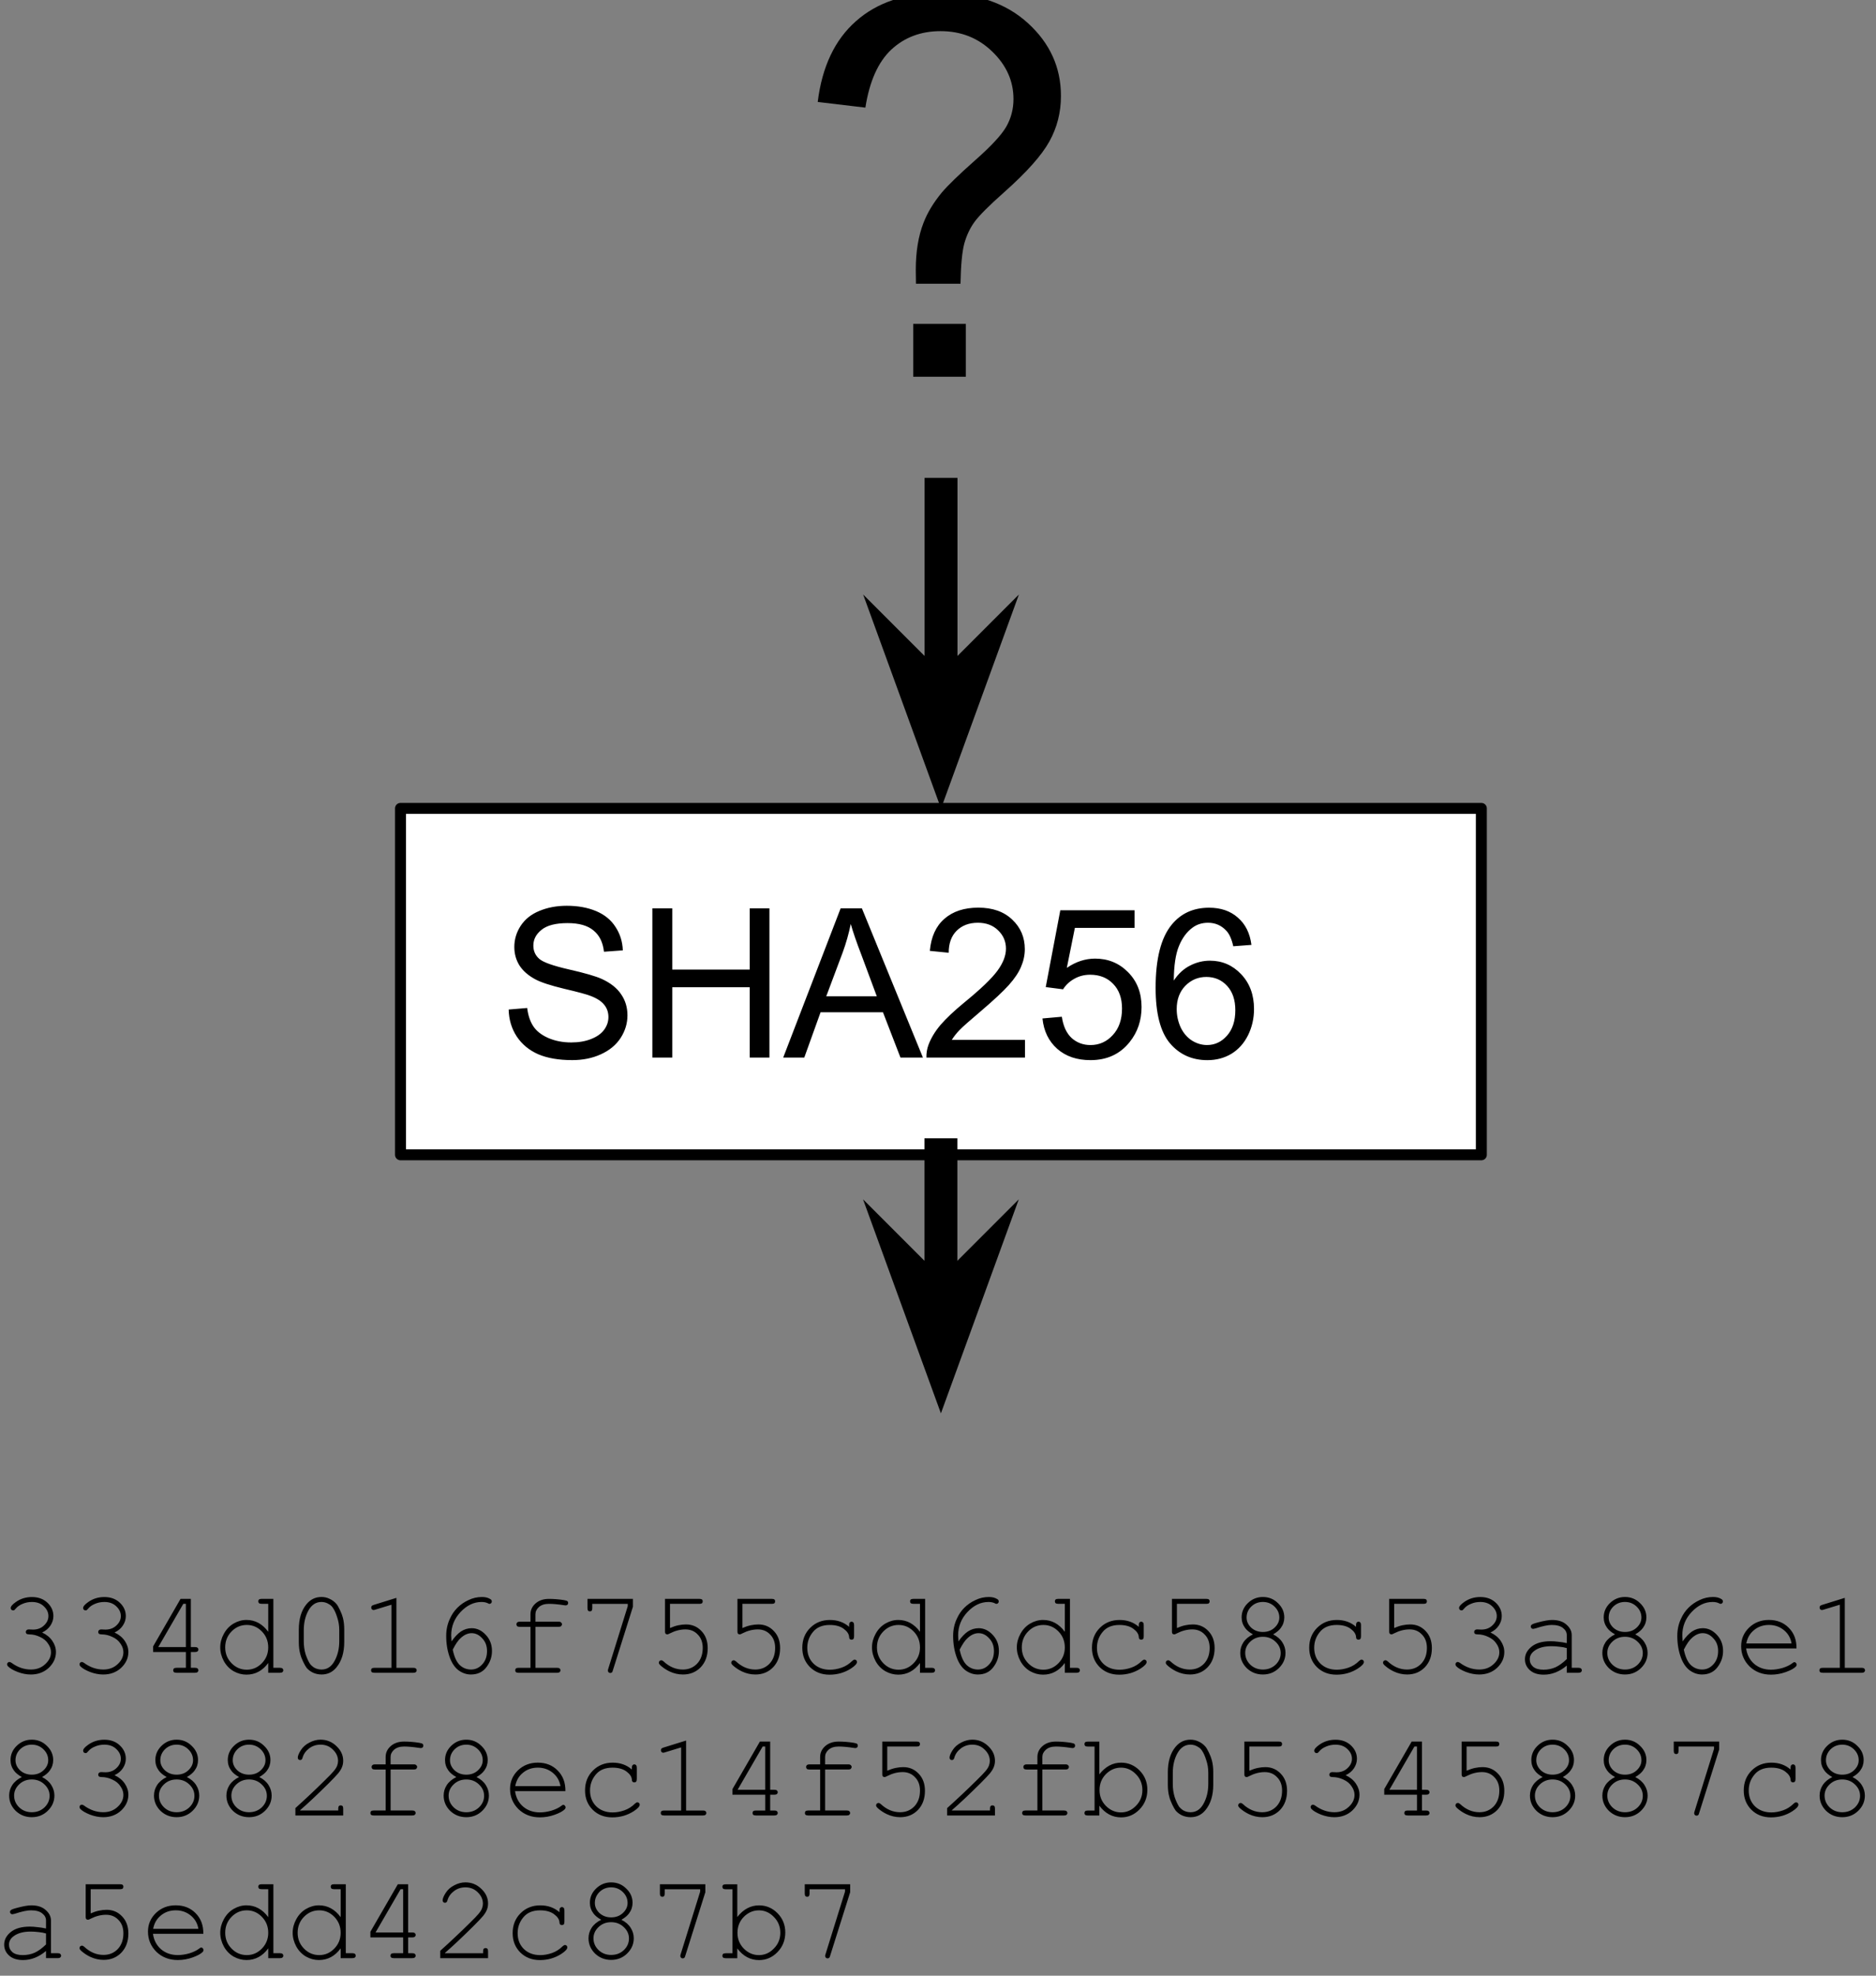 <?xml version="1.0" standalone="yes"?>

<svg version="1.1" viewBox="0.0 0.0 171.0 180.0" fill="none" stroke="none" stroke-linecap="square" stroke-miterlimit="10" xmlns="http://www.w3.org/2000/svg" xmlns:xlink="http://www.w3.org/1999/xlink"><rect x="0.0" y="0.0" width="171.0" height="180.0" fill="#808080" stroke="none"/><clipPath id="p.0"><path d="m0 0l171.0 0l0 180.0l-171.0 0l0 -180.0z" clip-rule="nonzero"></path></clipPath><g clip-path="url(#p.0)"><path fill="#000000" fill-opacity="0.0" d="m0 0l171.0 0l0 180.0l-171.0 0z" fill-rule="evenodd"></path><path fill="#ffffff" d="m36.506 73.651l98.52 0l0 31.559l-98.52 0z" fill-rule="evenodd"></path><path stroke="#000000" stroke-width="1.0" stroke-linejoin="round" stroke-linecap="butt" d="m36.506 73.651l98.52 0l0 31.559l-98.52 0z" fill-rule="evenodd"></path><path fill="#000000" d="m46.365 91.976l1.688 -0.141q0.125 1.016 0.562 1.672q0.438 0.656 1.359 1.062q0.938 0.406 2.094 0.406q1.031 0 1.812 -0.312q0.797 -0.312 1.188 -0.844q0.391 -0.531 0.391 -1.156q0 -0.641 -0.375 -1.109q-0.375 -0.484 -1.234 -0.812q-0.547 -0.219 -2.422 -0.656q-1.875 -0.453 -2.625 -0.859q-0.969 -0.516 -1.453 -1.266q-0.469 -0.75 -0.469 -1.688q0 -1.031 0.578 -1.922q0.594 -0.906 1.703 -1.359q1.125 -0.469 2.5 -0.469q1.516 0 2.672 0.484q1.156 0.484 1.766 1.438q0.625 0.938 0.672 2.141l-1.719 0.125q-0.141 -1.281 -0.953 -1.938q-0.797 -0.672 -2.359 -0.672q-1.625 0 -2.375 0.609q-0.75 0.594 -0.75 1.438q0 0.734 0.531 1.203q0.516 0.469 2.703 0.969q2.203 0.5 3.016 0.875q1.188 0.547 1.75 1.391q0.578 0.828 0.578 1.922q0 1.094 -0.625 2.062q-0.625 0.953 -1.797 1.484q-1.156 0.531 -2.609 0.531q-1.844 0 -3.094 -0.531q-1.25 -0.547 -1.969 -1.625q-0.703 -1.078 -0.734 -2.453zm13.1 4.375l0 -13.594l1.812 0l0 5.578l7.062 0l0 -5.578l1.797 0l0 13.594l-1.797 0l0 -6.406l-7.062 0l0 6.406l-1.812 0zm11.926 0l5.234 -13.594l1.938 0l5.562 13.594l-2.047 0l-1.594 -4.125l-5.688 0l-1.484 4.125l-1.922 0zm3.922 -5.578l4.609 0l-1.406 -3.781q-0.656 -1.703 -0.969 -2.812q-0.266 1.312 -0.734 2.594l-1.5 4.0zm18.115 3.969l0 1.609l-8.984 0q-0.016 -0.609 0.188 -1.156q0.344 -0.922 1.094 -1.812q0.766 -0.891 2.188 -2.062q2.219 -1.812 3.0 -2.875q0.781 -1.062 0.781 -2.016q0 -0.984 -0.719 -1.672q-0.703 -0.688 -1.844 -0.688q-1.203 0 -1.938 0.734q-0.719 0.719 -0.719 2.0l-1.719 -0.172q0.172 -1.922 1.328 -2.922q1.156 -1.016 3.094 -1.016q1.953 0 3.094 1.094q1.141 1.078 1.141 2.688q0 0.812 -0.344 1.609q-0.328 0.781 -1.109 1.656q-0.766 0.859 -2.562 2.391q-1.5 1.266 -1.938 1.719q-0.422 0.438 -0.703 0.891l6.672 0zm1.594 -1.953l1.766 -0.156q0.188 1.281 0.891 1.938q0.719 0.641 1.719 0.641q1.203 0 2.031 -0.906q0.844 -0.906 0.844 -2.422q0 -1.422 -0.812 -2.25q-0.797 -0.828 -2.094 -0.828q-0.797 0 -1.453 0.375q-0.641 0.359 -1.016 0.953l-1.578 -0.203l1.328 -7.0l6.766 0l0 1.609l-5.438 0l-0.734 3.641q1.234 -0.844 2.578 -0.844q1.781 0 3.0 1.234q1.234 1.234 1.234 3.172q0 1.844 -1.078 3.188q-1.312 1.656 -3.578 1.656q-1.859 0 -3.031 -1.031q-1.172 -1.047 -1.344 -2.766zm19.048 -6.703l-1.656 0.125q-0.219 -0.984 -0.641 -1.422q-0.672 -0.719 -1.656 -0.719q-0.812 0 -1.406 0.438q-0.797 0.578 -1.25 1.688q-0.453 1.094 -0.469 3.141q0.609 -0.922 1.469 -1.359q0.875 -0.453 1.828 -0.453q1.672 0 2.844 1.234q1.172 1.234 1.172 3.172q0 1.281 -0.547 2.391q-0.547 1.094 -1.516 1.688q-0.969 0.578 -2.188 0.578q-2.094 0 -3.406 -1.531q-1.312 -1.547 -1.312 -5.062q0 -3.953 1.453 -5.734q1.266 -1.562 3.422 -1.562q1.609 0 2.625 0.906q1.031 0.891 1.234 2.484zm-6.812 5.859q0 0.859 0.359 1.656q0.375 0.781 1.031 1.203q0.656 0.406 1.375 0.406q1.062 0 1.812 -0.844q0.766 -0.859 0.766 -2.328q0 -1.406 -0.75 -2.219q-0.75 -0.812 -1.891 -0.812q-1.125 0 -1.922 0.812q-0.781 0.812 -0.781 2.125z" fill-rule="nonzero"></path><path fill="#000000" fill-opacity="0.0" d="m-9.4 128.767l190.331 0l0 65.795l-190.331 0z" fill-rule="evenodd"></path><path fill="#000000" d="m3.834 148.732q0.609 0.281 0.938 0.766q0.328 0.484 0.328 1.016q0 0.812 -0.656 1.438q-0.656 0.609 -1.641 0.609q-0.578 0 -1.203 -0.234q-0.625 -0.25 -0.875 -0.516q-0.078 -0.078 -0.078 -0.188q0 -0.078 0.062 -0.141q0.062 -0.062 0.141 -0.062q0.094 0 0.203 0.078q0.828 0.609 1.766 0.609q0.781 0 1.297 -0.484q0.531 -0.484 0.531 -1.094q0 -0.406 -0.266 -0.781q-0.25 -0.391 -0.734 -0.609q-0.484 -0.234 -0.984 -0.234q-0.172 0 -0.25 -0.062q-0.062 -0.062 -0.062 -0.156q0 -0.094 0.062 -0.156q0.078 -0.078 0.219 -0.078l0.375 0.016q0.609 0 1.0 -0.375q0.406 -0.375 0.406 -0.859q0 -0.5 -0.422 -0.891q-0.406 -0.391 -1.078 -0.391q-0.469 0 -0.859 0.172q-0.391 0.156 -0.625 0.438q-0.094 0.109 -0.141 0.141q-0.031 0.016 -0.094 0.016q-0.094 0 -0.156 -0.062q-0.062 -0.062 -0.062 -0.156q0 -0.219 0.469 -0.547q0.641 -0.453 1.469 -0.453q0.859 0 1.406 0.516q0.547 0.516 0.547 1.219q0 0.453 -0.266 0.859q-0.266 0.406 -0.766 0.641zm6.601 0q0.609 0.281 0.938 0.766q0.328 0.484 0.328 1.016q0 0.812 -0.656 1.438q-0.656 0.609 -1.641 0.609q-0.578 0 -1.203 -0.234q-0.625 -0.25 -0.875 -0.516q-0.078 -0.078 -0.078 -0.188q0 -0.078 0.062 -0.141q0.062 -0.062 0.141 -0.062q0.094 0 0.203 0.078q0.828 0.609 1.766 0.609q0.781 0 1.297 -0.484q0.531 -0.484 0.531 -1.094q0 -0.406 -0.266 -0.781q-0.25 -0.391 -0.734 -0.609q-0.484 -0.234 -0.984 -0.234q-0.172 0 -0.25 -0.062q-0.062 -0.062 -0.062 -0.156q0 -0.094 0.062 -0.156q0.078 -0.078 0.219 -0.078l0.375 0.016q0.609 0 1.0 -0.375q0.406 -0.375 0.406 -0.859q0 -0.5 -0.422 -0.891q-0.406 -0.391 -1.078 -0.391q-0.469 0 -0.859 0.172q-0.391 0.156 -0.625 0.438q-0.094 0.109 -0.141 0.141q-0.031 0.016 -0.094 0.016q-0.094 0 -0.156 -0.062q-0.062 -0.062 -0.062 -0.156q0 -0.219 0.469 -0.547q0.641 -0.453 1.469 -0.453q0.859 0 1.406 0.516q0.547 0.516 0.547 1.219q0 0.453 -0.266 0.859q-0.266 0.406 -0.766 0.641zm6.507 1.781l-2.984 0l0 -0.516l2.5 -4.328l0.938 0l0 4.391l0.375 0q0.172 0 0.234 0.062q0.078 0.062 0.078 0.172q0 0.094 -0.078 0.156q-0.062 0.062 -0.234 0.062l-0.375 0l0 1.438l0.375 0q0.172 0 0.234 0.062q0.078 0.062 0.078 0.172q0 0.094 -0.078 0.156q-0.062 0.062 -0.234 0.062l-1.672 0q-0.172 0 -0.25 -0.062q-0.062 -0.062 -0.062 -0.156q0 -0.109 0.062 -0.172q0.078 -0.062 0.25 -0.062l0.844 0l0 -1.438zm0 -0.453l0 -3.938l-0.234 0l-2.281 3.938l2.516 0zm7.976 -4.391l0 6.281l0.594 0q0.172 0 0.234 0.062q0.078 0.062 0.078 0.172q0 0.094 -0.078 0.156q-0.062 0.062 -0.234 0.062l-1.062 0l0 -0.891q-0.781 1.062 -1.984 1.062q-0.609 0 -1.172 -0.312q-0.562 -0.328 -0.891 -0.922q-0.328 -0.609 -0.328 -1.25q0 -0.641 0.328 -1.234q0.328 -0.609 0.891 -0.938q0.562 -0.328 1.172 -0.328q1.188 0 1.984 1.078l0 -2.547l-0.594 0q-0.172 0 -0.25 -0.062q-0.062 -0.062 -0.062 -0.172q0 -0.094 0.062 -0.156q0.078 -0.062 0.25 -0.062l1.062 0zm-0.469 4.422q0 -0.859 -0.578 -1.453q-0.578 -0.594 -1.375 -0.594q-0.812 0 -1.391 0.594q-0.578 0.594 -0.578 1.453q0 0.844 0.578 1.438q0.578 0.594 1.391 0.594q0.797 0 1.375 -0.594q0.578 -0.594 0.578 -1.438zm6.929 -1.609l0 1.109q0 1.453 -0.703 2.312q-0.531 0.656 -1.359 0.656q-0.406 0 -0.766 -0.156q-0.344 -0.156 -0.594 -0.438q-0.141 -0.188 -0.328 -0.578q-0.188 -0.391 -0.266 -0.719q-0.125 -0.453 -0.125 -1.078l0 -1.109q0 -1.469 0.688 -2.312q0.547 -0.672 1.375 -0.672q0.406 0 0.75 0.172q0.344 0.156 0.594 0.438q0.156 0.172 0.344 0.578q0.188 0.391 0.266 0.703q0.125 0.469 0.125 1.094zm-0.453 0.047q0 -0.625 -0.188 -1.172q-0.172 -0.562 -0.406 -0.891q-0.125 -0.188 -0.344 -0.312q-0.312 -0.203 -0.688 -0.203q-0.75 0 -1.188 0.781q-0.422 0.766 -0.422 1.797l0 1.0q0 0.641 0.172 1.203q0.188 0.547 0.406 0.875q0.141 0.172 0.344 0.312q0.312 0.188 0.703 0.188q0.75 0 1.172 -0.766q0.438 -0.781 0.438 -1.812l0 -1.0zm5.21 -2.953l0 6.375l1.547 0q0.156 0 0.219 0.062q0.078 0.062 0.078 0.172q0 0.094 -0.078 0.156q-0.062 0.062 -0.219 0.062l-3.547 0q-0.172 0 -0.25 -0.062q-0.062 -0.062 -0.062 -0.156q0 -0.109 0.062 -0.172q0.078 -0.062 0.25 -0.062l1.547 0l0 -5.75l-1.484 0.453q-0.094 0.031 -0.156 0.031q-0.078 0 -0.141 -0.062q-0.062 -0.062 -0.062 -0.156q0 -0.078 0.047 -0.156q0.047 -0.047 0.188 -0.094l2.062 -0.641zm5.023 3.969q0.422 -0.609 0.859 -0.906q0.453 -0.297 0.984 -0.297q0.719 0 1.281 0.609q0.562 0.594 0.562 1.469q0 0.812 -0.516 1.484q-0.5 0.656 -1.406 0.656q-0.578 0 -1.094 -0.359q-0.5 -0.359 -0.797 -1.109q-0.359 -0.922 -0.359 -2.047q0 -0.859 0.344 -1.578q0.25 -0.562 0.672 -0.984q0.438 -0.438 1.016 -0.703q0.578 -0.281 1.234 -0.281q0.453 0 0.75 0.188q0.141 0.078 0.141 0.219q0 0.094 -0.062 0.156q-0.062 0.062 -0.156 0.062q-0.062 0 -0.156 -0.062q-0.234 -0.109 -0.562 -0.109q-1.047 0 -1.906 0.906q-0.859 0.906 -0.859 2.141q0 0.172 0.031 0.547zm0.109 0.75q0.203 0.984 0.641 1.406q0.438 0.406 1.031 0.406q0.594 0 1.016 -0.469q0.438 -0.469 0.438 -1.219q0 -0.703 -0.438 -1.156q-0.422 -0.469 -0.969 -0.469q-0.516 0 -1.0 0.453q-0.328 0.281 -0.719 1.047zm7.539 -2.078l0 3.734l1.984 0q0.156 0 0.219 0.062q0.078 0.062 0.078 0.172q0 0.094 -0.078 0.156q-0.062 0.062 -0.219 0.062l-3.531 0q-0.156 0 -0.234 -0.062q-0.062 -0.062 -0.062 -0.156q0 -0.109 0.062 -0.172q0.078 -0.062 0.234 -0.062l1.094 0l0 -3.734l-0.984 0q-0.156 0 -0.234 -0.062q-0.062 -0.078 -0.062 -0.172q0 -0.094 0.062 -0.156q0.078 -0.078 0.234 -0.078l0.984 0l0 -0.672q0 -0.578 0.453 -0.984q0.469 -0.422 1.234 -0.422q0.641 0 1.359 0.109q0.281 0.047 0.328 0.109q0.062 0.047 0.062 0.156q0 0.094 -0.062 0.156q-0.062 0.062 -0.172 0.062q-0.047 0 -0.141 -0.016q-0.812 -0.125 -1.375 -0.125q-0.594 0 -0.922 0.297q-0.312 0.281 -0.312 0.656l0 0.672l2.109 0q0.172 0 0.234 0.078q0.078 0.062 0.078 0.156q0 0.094 -0.078 0.172q-0.062 0.062 -0.234 0.062l-2.109 0zm8.414 -1.891l0 -0.203l-3.234 0l0 0.391q0 0.172 -0.062 0.234q-0.047 0.062 -0.156 0.062q-0.094 0 -0.156 -0.062q-0.062 -0.062 -0.062 -0.234l0 -0.844l4.141 0l0 0.719l-1.828 5.797q-0.031 0.141 -0.094 0.188q-0.062 0.047 -0.141 0.047q-0.094 0 -0.156 -0.062q-0.062 -0.078 -0.062 -0.156q0 -0.062 0.031 -0.156l1.781 -5.719zm3.851 -0.203l0 2.203q0.391 -0.172 0.75 -0.25q0.375 -0.078 0.703 -0.078q0.844 0 1.406 0.594q0.578 0.594 0.578 1.562q0 1.078 -0.641 1.75q-0.641 0.656 -1.609 0.656q-0.641 0 -1.234 -0.281q-0.422 -0.203 -0.766 -0.5q-0.203 -0.172 -0.203 -0.281q0 -0.109 0.062 -0.172q0.078 -0.062 0.156 -0.062q0.094 0 0.203 0.094q0.797 0.75 1.766 0.75q0.781 0 1.297 -0.531q0.516 -0.547 0.516 -1.438q0 -0.766 -0.453 -1.219q-0.438 -0.469 -1.125 -0.469q-0.703 0 -1.406 0.359q-0.172 0.094 -0.234 0.094q-0.109 0 -0.172 -0.062q-0.047 -0.062 -0.047 -0.188l0 -2.984l3.141 0q0.172 0 0.234 0.062q0.062 0.062 0.062 0.156q0 0.109 -0.062 0.172q-0.062 0.062 -0.234 0.062l-2.688 0zm6.601 0l0 2.203q0.391 -0.172 0.75 -0.25q0.375 -0.078 0.703 -0.078q0.844 0 1.406 0.594q0.578 0.594 0.578 1.562q0 1.078 -0.641 1.75q-0.641 0.656 -1.609 0.656q-0.641 0 -1.234 -0.281q-0.422 -0.203 -0.766 -0.5q-0.203 -0.172 -0.203 -0.281q0 -0.109 0.062 -0.172q0.078 -0.062 0.156 -0.062q0.094 0 0.203 0.094q0.797 0.75 1.766 0.75q0.781 0 1.297 -0.531q0.516 -0.547 0.516 -1.438q0 -0.766 -0.453 -1.219q-0.438 -0.469 -1.125 -0.469q-0.703 0 -1.406 0.359q-0.172 0.094 -0.234 0.094q-0.109 0 -0.172 -0.062q-0.047 -0.062 -0.047 -0.188l0 -2.984l3.141 0q0.172 0 0.234 0.062q0.062 0.062 0.062 0.156q0 0.109 -0.062 0.172q-0.062 0.062 -0.234 0.062l-2.688 0zm9.726 2.094l0 -0.156q0 -0.172 0.062 -0.234q0.062 -0.078 0.156 -0.078q0.109 0 0.172 0.078q0.062 0.062 0.062 0.234l0 1.016q0 0.172 -0.062 0.25q-0.062 0.062 -0.172 0.062q-0.094 0 -0.156 -0.062q-0.062 -0.062 -0.062 -0.203q-0.031 -0.391 -0.5 -0.734q-0.469 -0.344 -1.266 -0.344q-1.016 0 -1.531 0.641q-0.516 0.625 -0.516 1.438q0 0.875 0.562 1.438q0.578 0.562 1.5 0.562q0.516 0 1.062 -0.188q0.547 -0.188 0.984 -0.625q0.125 -0.109 0.203 -0.109q0.094 0 0.156 0.062q0.062 0.062 0.062 0.156q0 0.234 -0.547 0.594q-0.875 0.562 -1.953 0.562q-1.078 0 -1.781 -0.688q-0.703 -0.703 -0.703 -1.766q0 -1.094 0.719 -1.812q0.719 -0.719 1.797 -0.719q1.047 0 1.75 0.625zm6.929 -2.547l0 6.281l0.594 0q0.172 0 0.234 0.062q0.078 0.062 0.078 0.172q0 0.094 -0.078 0.156q-0.062 0.062 -0.234 0.062l-1.062 0l0 -0.891q-0.781 1.062 -1.984 1.062q-0.609 0 -1.172 -0.312q-0.562 -0.328 -0.891 -0.922q-0.328 -0.609 -0.328 -1.25q0 -0.641 0.328 -1.234q0.328 -0.609 0.891 -0.938q0.562 -0.328 1.172 -0.328q1.188 0 1.984 1.078l0 -2.547l-0.594 0q-0.172 0 -0.25 -0.062q-0.062 -0.062 -0.062 -0.172q0 -0.094 0.062 -0.156q0.078 -0.062 0.25 -0.062l1.062 0zm-0.469 4.422q0 -0.859 -0.578 -1.453q-0.578 -0.594 -1.375 -0.594q-0.812 0 -1.391 0.594q-0.578 0.594 -0.578 1.453q0 0.844 0.578 1.438q0.578 0.594 1.391 0.594q0.797 0 1.375 -0.594q0.578 -0.594 0.578 -1.438zm3.507 -0.547q0.422 -0.609 0.859 -0.906q0.453 -0.297 0.984 -0.297q0.719 0 1.281 0.609q0.562 0.594 0.562 1.469q0 0.812 -0.516 1.484q-0.5 0.656 -1.406 0.656q-0.578 0 -1.094 -0.359q-0.5 -0.359 -0.797 -1.109q-0.359 -0.922 -0.359 -2.047q0 -0.859 0.344 -1.578q0.25 -0.562 0.672 -0.984q0.438 -0.438 1.016 -0.703q0.578 -0.281 1.234 -0.281q0.453 0 0.75 0.188q0.141 0.078 0.141 0.219q0 0.094 -0.062 0.156q-0.062 0.062 -0.156 0.062q-0.062 0 -0.156 -0.062q-0.234 -0.109 -0.562 -0.109q-1.047 0 -1.906 0.906q-0.859 0.906 -0.859 2.141q0 0.172 0.031 0.547zm0.109 0.75q0.203 0.984 0.641 1.406q0.438 0.406 1.031 0.406q0.594 0 1.016 -0.469q0.438 -0.469 0.438 -1.219q0 -0.703 -0.438 -1.156q-0.422 -0.469 -0.969 -0.469q-0.516 0 -1.0 0.453q-0.328 0.281 -0.719 1.047zm10.054 -4.625l0 6.281l0.594 0q0.172 0 0.234 0.062q0.078 0.062 0.078 0.172q0 0.094 -0.078 0.156q-0.062 0.062 -0.234 0.062l-1.062 0l0 -0.891q-0.781 1.062 -1.984 1.062q-0.609 0 -1.172 -0.312q-0.562 -0.328 -0.891 -0.922q-0.328 -0.609 -0.328 -1.25q0 -0.641 0.328 -1.234q0.328 -0.609 0.891 -0.938q0.562 -0.328 1.172 -0.328q1.188 0 1.984 1.078l0 -2.547l-0.594 0q-0.172 0 -0.25 -0.062q-0.062 -0.062 -0.062 -0.172q0 -0.094 0.062 -0.156q0.078 -0.062 0.25 -0.062l1.062 0zm-0.469 4.422q0 -0.859 -0.578 -1.453q-0.578 -0.594 -1.375 -0.594q-0.812 0 -1.391 0.594q-0.578 0.594 -0.578 1.453q0 0.844 0.578 1.438q0.578 0.594 1.391 0.594q0.797 0 1.375 -0.594q0.578 -0.594 0.578 -1.438zm6.742 -1.875l0 -0.156q0 -0.172 0.062 -0.234q0.062 -0.078 0.156 -0.078q0.109 0 0.172 0.078q0.062 0.062 0.062 0.234l0 1.016q0 0.172 -0.062 0.25q-0.062 0.062 -0.172 0.062q-0.094 0 -0.156 -0.062q-0.062 -0.062 -0.062 -0.203q-0.031 -0.391 -0.5 -0.734q-0.469 -0.344 -1.266 -0.344q-1.016 0 -1.531 0.641q-0.516 0.625 -0.516 1.438q0 0.875 0.562 1.438q0.578 0.562 1.5 0.562q0.516 0 1.062 -0.188q0.547 -0.188 0.984 -0.625q0.125 -0.109 0.203 -0.109q0.094 0 0.156 0.062q0.062 0.062 0.062 0.156q0 0.234 -0.547 0.594q-0.875 0.562 -1.953 0.562q-1.078 0 -1.781 -0.688q-0.703 -0.703 -0.703 -1.766q0 -1.094 0.719 -1.812q0.719 -0.719 1.797 -0.719q1.047 0 1.75 0.625zm3.476 -2.094l0 2.203q0.391 -0.172 0.75 -0.25q0.375 -0.078 0.703 -0.078q0.844 0 1.406 0.594q0.578 0.594 0.578 1.562q0 1.078 -0.641 1.75q-0.641 0.656 -1.609 0.656q-0.641 0 -1.234 -0.281q-0.422 -0.203 -0.766 -0.5q-0.203 -0.172 -0.203 -0.281q0 -0.109 0.062 -0.172q0.078 -0.062 0.156 -0.062q0.094 0 0.203 0.094q0.797 0.75 1.766 0.75q0.781 0 1.297 -0.531q0.516 -0.547 0.516 -1.438q0 -0.766 -0.453 -1.219q-0.438 -0.469 -1.125 -0.469q-0.703 0 -1.406 0.359q-0.172 0.094 -0.234 0.094q-0.109 0 -0.172 -0.062q-0.047 -0.062 -0.047 -0.188l0 -2.984l3.141 0q0.172 0 0.234 0.062q0.062 0.062 0.062 0.156q0 0.109 -0.062 0.172q-0.062 0.062 -0.234 0.062l-2.688 0zm8.773 2.781q0.562 0.281 0.844 0.734q0.281 0.438 0.281 0.953q0 0.797 -0.609 1.391q-0.594 0.578 -1.453 0.578q-0.859 0 -1.469 -0.578q-0.594 -0.594 -0.594 -1.391q0 -0.516 0.281 -0.953q0.297 -0.453 0.875 -0.734q-0.5 -0.281 -0.719 -0.594q-0.312 -0.422 -0.312 -0.953q0 -0.75 0.562 -1.297q0.578 -0.562 1.375 -0.562q0.812 0 1.375 0.562q0.578 0.547 0.578 1.297q0 0.531 -0.312 0.953q-0.219 0.312 -0.703 0.594zm0.562 -1.531q0 -0.578 -0.438 -1.0q-0.438 -0.422 -1.062 -0.422q-0.625 0 -1.062 0.422q-0.422 0.422 -0.422 1.0q0 0.516 0.422 0.922q0.438 0.391 1.062 0.391q0.641 0 1.062 -0.391q0.438 -0.406 0.438 -0.922zm0.125 3.234q0 -0.594 -0.469 -1.031q-0.469 -0.453 -1.156 -0.453q-0.688 0 -1.156 0.453q-0.453 0.438 -0.453 1.016q0 0.625 0.469 1.078q0.469 0.438 1.141 0.438q0.688 0 1.156 -0.438q0.469 -0.453 0.469 -1.062zm6.867 -2.391l0 -0.156q0 -0.172 0.062 -0.234q0.062 -0.078 0.156 -0.078q0.109 0 0.172 0.078q0.062 0.062 0.062 0.234l0 1.016q0 0.172 -0.062 0.25q-0.062 0.062 -0.172 0.062q-0.094 0 -0.156 -0.062q-0.062 -0.062 -0.062 -0.203q-0.031 -0.391 -0.5 -0.734q-0.469 -0.344 -1.266 -0.344q-1.016 0 -1.531 0.641q-0.516 0.625 -0.516 1.438q0 0.875 0.562 1.438q0.578 0.562 1.5 0.562q0.516 0 1.062 -0.188q0.547 -0.188 0.984 -0.625q0.125 -0.109 0.203 -0.109q0.094 0 0.156 0.062q0.062 0.062 0.062 0.156q0 0.234 -0.547 0.594q-0.875 0.562 -1.953 0.562q-1.078 0 -1.781 -0.688q-0.703 -0.703 -0.703 -1.766q0 -1.094 0.719 -1.812q0.719 -0.719 1.797 -0.719q1.047 0 1.75 0.625zm3.476 -2.094l0 2.203q0.391 -0.172 0.75 -0.25q0.375 -0.078 0.703 -0.078q0.844 0 1.406 0.594q0.578 0.594 0.578 1.562q0 1.078 -0.641 1.75q-0.641 0.656 -1.609 0.656q-0.641 0 -1.234 -0.281q-0.422 -0.203 -0.766 -0.5q-0.203 -0.172 -0.203 -0.281q0 -0.109 0.062 -0.172q0.078 -0.062 0.156 -0.062q0.094 0 0.203 0.094q0.797 0.75 1.766 0.75q0.781 0 1.297 -0.531q0.516 -0.547 0.516 -1.438q0 -0.766 -0.453 -1.219q-0.438 -0.469 -1.125 -0.469q-0.703 0 -1.406 0.359q-0.172 0.094 -0.234 0.094q-0.109 0 -0.172 -0.062q-0.047 -0.062 -0.047 -0.188l0 -2.984l3.141 0q0.172 0 0.234 0.062q0.062 0.062 0.062 0.156q0 0.109 -0.062 0.172q-0.062 0.062 -0.234 0.062l-2.688 0zm8.773 2.609q0.609 0.281 0.938 0.766q0.328 0.484 0.328 1.016q0 0.812 -0.656 1.438q-0.656 0.609 -1.641 0.609q-0.578 0 -1.203 -0.234q-0.625 -0.25 -0.875 -0.516q-0.078 -0.078 -0.078 -0.188q0 -0.078 0.062 -0.141q0.062 -0.062 0.141 -0.062q0.094 0 0.203 0.078q0.828 0.609 1.766 0.609q0.781 0 1.297 -0.484q0.531 -0.484 0.531 -1.094q0 -0.406 -0.266 -0.781q-0.25 -0.391 -0.734 -0.609q-0.484 -0.234 -0.984 -0.234q-0.172 0 -0.25 -0.062q-0.062 -0.062 -0.062 -0.156q0 -0.094 0.062 -0.156q0.078 -0.078 0.219 -0.078l0.375 0.016q0.609 0 1.0 -0.375q0.406 -0.375 0.406 -0.859q0 -0.5 -0.422 -0.891q-0.406 -0.391 -1.078 -0.391q-0.469 0 -0.859 0.172q-0.391 0.156 -0.625 0.438q-0.094 0.109 -0.141 0.141q-0.031 0.016 -0.094 0.016q-0.094 0 -0.156 -0.062q-0.062 -0.062 -0.062 -0.156q0 -0.219 0.469 -0.547q0.641 -0.453 1.469 -0.453q0.859 0 1.406 0.516q0.547 0.516 0.547 1.219q0 0.453 -0.266 0.859q-0.266 0.406 -0.766 0.641zm6.96 3.672l0 -0.656q-0.984 0.828 -2.094 0.828q-0.812 0 -1.266 -0.406q-0.453 -0.406 -0.453 -1.0q0 -0.656 0.594 -1.141q0.609 -0.5 1.75 -0.5q0.312 0 0.672 0.047q0.375 0.031 0.797 0.125l0 -0.734q0 -0.375 -0.344 -0.641q-0.344 -0.281 -1.031 -0.281q-0.516 0 -1.469 0.312q-0.172 0.047 -0.219 0.047q-0.094 0 -0.156 -0.062q-0.062 -0.062 -0.062 -0.156q0 -0.094 0.062 -0.141q0.062 -0.094 0.609 -0.234q0.828 -0.219 1.266 -0.219q0.844 0 1.312 0.422q0.484 0.422 0.484 0.953l0 2.984l0.609 0q0.172 0 0.234 0.062q0.078 0.062 0.078 0.172q0 0.094 -0.078 0.156q-0.062 0.062 -0.234 0.062l-1.062 0zm0 -2.25q-0.312 -0.094 -0.672 -0.125q-0.344 -0.047 -0.734 -0.047q-0.984 0 -1.547 0.422q-0.422 0.312 -0.422 0.766q0 0.406 0.312 0.688q0.328 0.266 0.938 0.266q0.594 0 1.094 -0.219q0.5 -0.234 1.031 -0.75l0 -1.0zm6.242 -1.25q0.562 0.281 0.844 0.734q0.281 0.438 0.281 0.953q0 0.797 -0.609 1.391q-0.594 0.578 -1.453 0.578q-0.859 0 -1.469 -0.578q-0.594 -0.594 -0.594 -1.391q0 -0.516 0.281 -0.953q0.297 -0.453 0.875 -0.734q-0.5 -0.281 -0.719 -0.594q-0.312 -0.422 -0.312 -0.953q0 -0.75 0.562 -1.297q0.578 -0.562 1.375 -0.562q0.812 0 1.375 0.562q0.578 0.547 0.578 1.297q0 0.531 -0.312 0.953q-0.219 0.312 -0.703 0.594zm0.562 -1.531q0 -0.578 -0.438 -1.0q-0.438 -0.422 -1.062 -0.422q-0.625 0 -1.062 0.422q-0.422 0.422 -0.422 1.0q0 0.516 0.422 0.922q0.438 0.391 1.062 0.391q0.641 0 1.062 -0.391q0.438 -0.406 0.438 -0.922zm0.125 3.234q0 -0.594 -0.469 -1.031q-0.469 -0.453 -1.156 -0.453q-0.688 0 -1.156 0.453q-0.453 0.438 -0.453 1.016q0 0.625 0.469 1.078q0.469 0.438 1.141 0.438q0.688 0 1.156 -0.438q0.469 -0.453 0.469 -1.062zm3.632 -1.062q0.422 -0.609 0.859 -0.906q0.453 -0.297 0.984 -0.297q0.719 0 1.281 0.609q0.562 0.594 0.562 1.469q0 0.812 -0.516 1.484q-0.5 0.656 -1.406 0.656q-0.578 0 -1.094 -0.359q-0.5 -0.359 -0.797 -1.109q-0.359 -0.922 -0.359 -2.047q0 -0.859 0.344 -1.578q0.25 -0.562 0.672 -0.984q0.438 -0.438 1.016 -0.703q0.578 -0.281 1.234 -0.281q0.453 0 0.75 0.188q0.141 0.078 0.141 0.219q0 0.094 -0.062 0.156q-0.062 0.062 -0.156 0.062q-0.062 0 -0.156 -0.062q-0.234 -0.109 -0.562 -0.109q-1.047 0 -1.906 0.906q-0.859 0.906 -0.859 2.141q0 0.172 0.031 0.547zm0.109 0.75q0.203 0.984 0.641 1.406q0.438 0.406 1.031 0.406q0.594 0 1.016 -0.469q0.438 -0.469 0.438 -1.219q0 -0.703 -0.438 -1.156q-0.422 -0.469 -0.969 -0.469q-0.516 0 -1.0 0.453q-0.328 0.281 -0.719 1.047zm10.273 -0.109l-4.594 0q0.125 0.875 0.734 1.406q0.625 0.531 1.531 0.531q0.5 0 1.047 -0.156q0.562 -0.172 0.906 -0.438q0.109 -0.094 0.172 -0.094q0.094 0 0.156 0.078q0.062 0.062 0.062 0.156q0 0.094 -0.078 0.172q-0.266 0.266 -0.922 0.5q-0.656 0.234 -1.344 0.234q-1.172 0 -1.953 -0.75q-0.766 -0.766 -0.766 -1.844q0 -0.984 0.719 -1.688q0.734 -0.703 1.812 -0.703q1.109 0 1.812 0.719q0.719 0.719 0.703 1.875zm-0.453 -0.453q-0.125 -0.75 -0.703 -1.219q-0.578 -0.469 -1.359 -0.469q-0.797 0 -1.359 0.469q-0.562 0.453 -0.703 1.219l4.125 0zm4.851 -4.156l0 6.375l1.547 0q0.156 0 0.219 0.062q0.078 0.062 0.078 0.172q0 0.094 -0.078 0.156q-0.062 0.062 -0.219 0.062l-3.547 0q-0.172 0 -0.25 -0.062q-0.062 -0.062 -0.062 -0.156q0 -0.109 0.062 -0.172q0.078 -0.062 0.25 -0.062l1.547 0l0 -5.75l-1.484 0.453q-0.094 0.031 -0.156 0.031q-0.078 0 -0.141 -0.062q-0.062 -0.062 -0.062 -0.156q0 -0.078 0.047 -0.156q0.047 -0.047 0.188 -0.094l2.062 -0.641z" fill-rule="nonzero"></path><path fill="#000000" d="m3.834 161.904q0.562 0.281 0.844 0.734q0.281 0.438 0.281 0.953q0 0.797 -0.609 1.391q-0.594 0.578 -1.453 0.578q-0.859 0 -1.469 -0.578q-0.594 -0.594 -0.594 -1.391q0 -0.516 0.281 -0.953q0.297 -0.453 0.875 -0.734q-0.5 -0.281 -0.719 -0.594q-0.312 -0.422 -0.312 -0.953q0 -0.75 0.562 -1.297q0.578 -0.562 1.375 -0.562q0.812 0 1.375 0.562q0.578 0.547 0.578 1.297q0 0.531 -0.312 0.953q-0.219 0.312 -0.703 0.594zm0.562 -1.531q0 -0.578 -0.438 -1.0q-0.438 -0.422 -1.062 -0.422q-0.625 0 -1.062 0.422q-0.422 0.422 -0.422 1.0q0 0.516 0.422 0.922q0.438 0.391 1.062 0.391q0.641 0 1.062 -0.391q0.438 -0.406 0.438 -0.922zm0.125 3.234q0 -0.594 -0.469 -1.031q-0.469 -0.453 -1.156 -0.453q-0.688 0 -1.156 0.453q-0.453 0.438 -0.453 1.016q0 0.625 0.469 1.078q0.469 0.438 1.141 0.438q0.688 0 1.156 -0.438q0.469 -0.453 0.469 -1.062zm5.914 -1.875q0.609 0.281 0.938 0.766q0.328 0.484 0.328 1.016q0 0.812 -0.656 1.438q-0.656 0.609 -1.641 0.609q-0.578 0 -1.203 -0.234q-0.625 -0.25 -0.875 -0.516q-0.078 -0.078 -0.078 -0.188q0 -0.078 0.062 -0.141q0.062 -0.062 0.141 -0.062q0.094 0 0.203 0.078q0.828 0.609 1.766 0.609q0.781 0 1.297 -0.484q0.531 -0.484 0.531 -1.094q0 -0.406 -0.266 -0.781q-0.25 -0.391 -0.734 -0.609q-0.484 -0.234 -0.984 -0.234q-0.172 0 -0.25 -0.062q-0.062 -0.062 -0.062 -0.156q0 -0.094 0.062 -0.156q0.078 -0.078 0.219 -0.078l0.375 0.016q0.609 0 1.0 -0.375q0.406 -0.375 0.406 -0.859q0 -0.5 -0.422 -0.891q-0.406 -0.391 -1.078 -0.391q-0.469 0 -0.859 0.172q-0.391 0.156 -0.625 0.438q-0.094 0.109 -0.141 0.141q-0.031 0.016 -0.094 0.016q-0.094 0 -0.156 -0.062q-0.062 -0.062 -0.062 -0.156q0 -0.219 0.469 -0.547q0.641 -0.453 1.469 -0.453q0.859 0 1.406 0.516q0.547 0.516 0.547 1.219q0 0.453 -0.266 0.859q-0.266 0.406 -0.766 0.641zm6.601 0.172q0.562 0.281 0.844 0.734q0.281 0.438 0.281 0.953q0 0.797 -0.609 1.391q-0.594 0.578 -1.453 0.578q-0.859 0 -1.469 -0.578q-0.594 -0.594 -0.594 -1.391q0 -0.516 0.281 -0.953q0.297 -0.453 0.875 -0.734q-0.5 -0.281 -0.719 -0.594q-0.312 -0.422 -0.312 -0.953q0 -0.75 0.562 -1.297q0.578 -0.562 1.375 -0.562q0.812 0 1.375 0.562q0.578 0.547 0.578 1.297q0 0.531 -0.312 0.953q-0.219 0.312 -0.703 0.594zm0.562 -1.531q0 -0.578 -0.438 -1.0q-0.438 -0.422 -1.062 -0.422q-0.625 0 -1.062 0.422q-0.422 0.422 -0.422 1.0q0 0.516 0.422 0.922q0.438 0.391 1.062 0.391q0.641 0 1.062 -0.391q0.438 -0.406 0.438 -0.922zm0.125 3.234q0 -0.594 -0.469 -1.031q-0.469 -0.453 -1.156 -0.453q-0.688 0 -1.156 0.453q-0.453 0.438 -0.453 1.016q0 0.625 0.469 1.078q0.469 0.438 1.141 0.438q0.688 0 1.156 -0.438q0.469 -0.453 0.469 -1.062zm5.914 -1.703q0.562 0.281 0.844 0.734q0.281 0.438 0.281 0.953q0 0.797 -0.609 1.391q-0.594 0.578 -1.453 0.578q-0.859 0 -1.469 -0.578q-0.594 -0.594 -0.594 -1.391q0 -0.516 0.281 -0.953q0.297 -0.453 0.875 -0.734q-0.5 -0.281 -0.719 -0.594q-0.312 -0.422 -0.312 -0.953q0 -0.75 0.562 -1.297q0.578 -0.562 1.375 -0.562q0.812 0 1.375 0.562q0.578 0.547 0.578 1.297q0 0.531 -0.312 0.953q-0.219 0.312 -0.703 0.594zm0.562 -1.531q0 -0.578 -0.438 -1.0q-0.438 -0.422 -1.062 -0.422q-0.625 0 -1.062 0.422q-0.422 0.422 -0.422 1.0q0 0.516 0.422 0.922q0.438 0.391 1.062 0.391q0.641 0 1.062 -0.391q0.438 -0.406 0.438 -0.922zm0.125 3.234q0 -0.594 -0.469 -1.031q-0.469 -0.453 -1.156 -0.453q-0.688 0 -1.156 0.453q-0.453 0.438 -0.453 1.016q0 0.625 0.469 1.078q0.469 0.438 1.141 0.438q0.688 0 1.156 -0.438q0.469 -0.453 0.469 -1.062zm3.039 1.344l3.469 0l0 -0.172q0 -0.172 0.062 -0.234q0.062 -0.062 0.156 -0.062q0.109 0 0.172 0.062q0.062 0.062 0.062 0.234l0 0.625l-4.359 0l0 -0.672q1.375 -1.234 2.672 -2.516q0.609 -0.594 0.828 -0.859q0.234 -0.281 0.312 -0.5q0.078 -0.219 0.078 -0.422q0 -0.578 -0.469 -1.031q-0.453 -0.453 -1.125 -0.453q-0.594 0 -1.047 0.344q-0.453 0.344 -0.594 0.844q-0.031 0.125 -0.078 0.156q-0.062 0.062 -0.141 0.062q-0.094 0 -0.156 -0.062q-0.062 -0.062 -0.062 -0.156q0 -0.25 0.281 -0.688q0.281 -0.438 0.781 -0.688q0.5 -0.266 1.016 -0.266q0.844 0 1.453 0.594q0.609 0.578 0.609 1.328q0 0.312 -0.109 0.578q-0.094 0.25 -0.344 0.562q-0.25 0.297 -0.875 0.922q-1.594 1.578 -2.594 2.438l0 0.031zm8.242 -3.734l0 3.734l1.984 0q0.156 0 0.219 0.062q0.078 0.062 0.078 0.172q0 0.094 -0.078 0.156q-0.062 0.062 -0.219 0.062l-3.531 0q-0.156 0 -0.234 -0.062q-0.062 -0.062 -0.062 -0.156q0 -0.109 0.062 -0.172q0.078 -0.062 0.234 -0.062l1.094 0l0 -3.734l-0.984 0q-0.156 0 -0.234 -0.062q-0.062 -0.078 -0.062 -0.172q0 -0.094 0.062 -0.156q0.078 -0.078 0.234 -0.078l0.984 0l0 -0.672q0 -0.578 0.453 -0.984q0.469 -0.422 1.234 -0.422q0.641 0 1.359 0.109q0.281 0.047 0.328 0.109q0.062 0.047 0.062 0.156q0 0.094 -0.062 0.156q-0.062 0.062 -0.172 0.062q-0.047 0 -0.141 -0.016q-0.812 -0.125 -1.375 -0.125q-0.594 0 -0.922 0.297q-0.312 0.281 -0.312 0.656l0 0.672l2.109 0q0.172 0 0.234 0.078q0.078 0.062 0.078 0.156q0 0.094 -0.078 0.172q-0.062 0.062 -0.234 0.062l-2.109 0zm7.835 0.688q0.562 0.281 0.844 0.734q0.281 0.438 0.281 0.953q0 0.797 -0.609 1.391q-0.594 0.578 -1.453 0.578q-0.859 0 -1.469 -0.578q-0.594 -0.594 -0.594 -1.391q0 -0.516 0.281 -0.953q0.297 -0.453 0.875 -0.734q-0.5 -0.281 -0.719 -0.594q-0.312 -0.422 -0.312 -0.953q0 -0.75 0.562 -1.297q0.578 -0.562 1.375 -0.562q0.812 0 1.375 0.562q0.578 0.547 0.578 1.297q0 0.531 -0.312 0.953q-0.219 0.312 -0.703 0.594zm0.562 -1.531q0 -0.578 -0.438 -1.0q-0.438 -0.422 -1.062 -0.422q-0.625 0 -1.062 0.422q-0.422 0.422 -0.422 1.0q0 0.516 0.422 0.922q0.438 0.391 1.062 0.391q0.641 0 1.062 -0.391q0.438 -0.406 0.438 -0.922zm0.125 3.234q0 -0.594 -0.469 -1.031q-0.469 -0.453 -1.156 -0.453q-0.688 0 -1.156 0.453q-0.453 0.438 -0.453 1.016q0 0.625 0.469 1.078q0.469 0.438 1.141 0.438q0.688 0 1.156 -0.438q0.469 -0.453 0.469 -1.062zm7.414 -0.422l-4.594 0q0.125 0.875 0.734 1.406q0.625 0.531 1.531 0.531q0.5 0 1.047 -0.156q0.562 -0.172 0.906 -0.438q0.109 -0.094 0.172 -0.094q0.094 0 0.156 0.078q0.062 0.062 0.062 0.156q0 0.094 -0.078 0.172q-0.266 0.266 -0.922 0.5q-0.656 0.234 -1.344 0.234q-1.172 0 -1.953 -0.75q-0.766 -0.766 -0.766 -1.844q0 -0.984 0.719 -1.688q0.734 -0.703 1.812 -0.703q1.109 0 1.812 0.719q0.719 0.719 0.703 1.875zm-0.453 -0.453q-0.125 -0.75 -0.703 -1.219q-0.578 -0.469 -1.359 -0.469q-0.797 0 -1.359 0.469q-0.562 0.453 -0.703 1.219l4.125 0zm6.507 -1.516l0 -0.156q0 -0.172 0.062 -0.234q0.062 -0.078 0.156 -0.078q0.109 0 0.172 0.078q0.062 0.062 0.062 0.234l0 1.016q0 0.172 -0.062 0.25q-0.062 0.062 -0.172 0.062q-0.094 0 -0.156 -0.062q-0.062 -0.062 -0.062 -0.203q-0.031 -0.391 -0.5 -0.734q-0.469 -0.344 -1.266 -0.344q-1.016 0 -1.531 0.641q-0.516 0.625 -0.516 1.438q0 0.875 0.562 1.438q0.578 0.562 1.5 0.562q0.516 0 1.062 -0.188q0.547 -0.188 0.984 -0.625q0.125 -0.109 0.203 -0.109q0.094 0 0.156 0.062q0.062 0.062 0.062 0.156q0 0.234 -0.547 0.594q-0.875 0.562 -1.953 0.562q-1.078 0 -1.781 -0.688q-0.703 -0.703 -0.703 -1.766q0 -1.094 0.719 -1.812q0.719 -0.719 1.797 -0.719q1.047 0 1.75 0.625zm4.945 -2.641l0 6.375l1.547 0q0.156 0 0.219 0.062q0.078 0.062 0.078 0.172q0 0.094 -0.078 0.156q-0.062 0.062 -0.219 0.062l-3.547 0q-0.172 0 -0.25 -0.062q-0.062 -0.062 -0.062 -0.156q0 -0.109 0.062 -0.172q0.078 -0.062 0.25 -0.062l1.547 0l0 -5.75l-1.484 0.453q-0.094 0.031 -0.156 0.031q-0.078 0 -0.141 -0.062q-0.062 -0.062 -0.062 -0.156q0 -0.078 0.047 -0.156q0.047 -0.047 0.188 -0.094l2.062 -0.641zm7.21 4.938l-2.984 0l0 -0.516l2.5 -4.328l0.938 0l0 4.391l0.375 0q0.172 0 0.234 0.062q0.078 0.062 0.078 0.172q0 0.094 -0.078 0.156q-0.062 0.062 -0.234 0.062l-0.375 0l0 1.438l0.375 0q0.172 0 0.234 0.062q0.078 0.062 0.078 0.172q0 0.094 -0.078 0.156q-0.062 0.062 -0.234 0.062l-1.672 0q-0.172 0 -0.25 -0.062q-0.062 -0.062 -0.062 -0.156q0 -0.109 0.062 -0.172q0.078 -0.062 0.25 -0.062l0.844 0l0 -1.438zm0 -0.453l0 -3.938l-0.234 0l-2.281 3.938l2.516 0zm5.46 -1.844l0 3.734l1.984 0q0.156 0 0.219 0.062q0.078 0.062 0.078 0.172q0 0.094 -0.078 0.156q-0.062 0.062 -0.219 0.062l-3.531 0q-0.156 0 -0.234 -0.062q-0.062 -0.062 -0.062 -0.156q0 -0.109 0.062 -0.172q0.078 -0.062 0.234 -0.062l1.094 0l0 -3.734l-0.984 0q-0.156 0 -0.234 -0.062q-0.062 -0.078 -0.062 -0.172q0 -0.094 0.062 -0.156q0.078 -0.078 0.234 -0.078l0.984 0l0 -0.672q0 -0.578 0.453 -0.984q0.469 -0.422 1.234 -0.422q0.641 0 1.359 0.109q0.281 0.047 0.328 0.109q0.062 0.047 0.062 0.156q0 0.094 -0.062 0.156q-0.062 0.062 -0.172 0.062q-0.047 0 -0.141 -0.016q-0.812 -0.125 -1.375 -0.125q-0.594 0 -0.922 0.297q-0.312 0.281 -0.312 0.656l0 0.672l2.109 0q0.172 0 0.234 0.078q0.078 0.062 0.078 0.156q0 0.094 -0.078 0.172q-0.062 0.062 -0.234 0.062l-2.109 0zm5.664 -2.094l0 2.203q0.391 -0.172 0.75 -0.25q0.375 -0.078 0.703 -0.078q0.844 0 1.406 0.594q0.578 0.594 0.578 1.562q0 1.078 -0.641 1.75q-0.641 0.656 -1.609 0.656q-0.641 0 -1.234 -0.281q-0.422 -0.203 -0.766 -0.5q-0.203 -0.172 -0.203 -0.281q0 -0.109 0.062 -0.172q0.078 -0.062 0.156 -0.062q0.094 0 0.203 0.094q0.797 0.75 1.766 0.75q0.781 0 1.297 -0.531q0.516 -0.547 0.516 -1.438q0 -0.766 -0.453 -1.219q-0.438 -0.469 -1.125 -0.469q-0.703 0 -1.406 0.359q-0.172 0.094 -0.234 0.094q-0.109 0 -0.172 -0.062q-0.047 -0.062 -0.047 -0.188l0 -2.984l3.141 0q0.172 0 0.234 0.062q0.062 0.062 0.062 0.156q0 0.109 -0.062 0.172q-0.062 0.062 -0.234 0.062l-2.688 0zm5.898 5.828l3.469 0l0 -0.172q0 -0.172 0.062 -0.234q0.062 -0.062 0.156 -0.062q0.109 0 0.172 0.062q0.062 0.062 0.062 0.234l0 0.625l-4.359 0l0 -0.672q1.375 -1.234 2.672 -2.516q0.609 -0.594 0.828 -0.859q0.234 -0.281 0.312 -0.5q0.078 -0.219 0.078 -0.422q0 -0.578 -0.469 -1.031q-0.453 -0.453 -1.125 -0.453q-0.594 0 -1.047 0.344q-0.453 0.344 -0.594 0.844q-0.031 0.125 -0.078 0.156q-0.062 0.062 -0.141 0.062q-0.094 0 -0.156 -0.062q-0.062 -0.062 -0.062 -0.156q0 -0.25 0.281 -0.688q0.281 -0.438 0.781 -0.688q0.5 -0.266 1.016 -0.266q0.844 0 1.453 0.594q0.609 0.578 0.609 1.328q0 0.312 -0.109 0.578q-0.094 0.25 -0.344 0.562q-0.25 0.297 -0.875 0.922q-1.594 1.578 -2.594 2.438l0 0.031zm8.242 -3.734l0 3.734l1.984 0q0.156 0 0.219 0.062q0.078 0.062 0.078 0.172q0 0.094 -0.078 0.156q-0.062 0.062 -0.219 0.062l-3.531 0q-0.156 0 -0.234 -0.062q-0.062 -0.062 -0.062 -0.156q0 -0.109 0.062 -0.172q0.078 -0.062 0.234 -0.062l1.094 0l0 -3.734l-0.984 0q-0.156 0 -0.234 -0.062q-0.062 -0.078 -0.062 -0.172q0 -0.094 0.062 -0.156q0.078 -0.078 0.234 -0.078l0.984 0l0 -0.672q0 -0.578 0.453 -0.984q0.469 -0.422 1.234 -0.422q0.641 0 1.359 0.109q0.281 0.047 0.328 0.109q0.062 0.047 0.062 0.156q0 0.094 -0.062 0.156q-0.062 0.062 -0.172 0.062q-0.047 0 -0.141 -0.016q-0.812 -0.125 -1.375 -0.125q-0.594 0 -0.922 0.297q-0.312 0.281 -0.312 0.656l0 0.672l2.109 0q0.172 0 0.234 0.078q0.078 0.062 0.078 0.156q0 0.094 -0.078 0.172q-0.062 0.062 -0.234 0.062l-2.109 0zm5.195 -2.547l0 2.984q0.828 -1.062 1.984 -1.062q0.984 0 1.688 0.719q0.703 0.719 0.703 1.75q0 1.062 -0.719 1.797q-0.703 0.719 -1.672 0.719q-1.188 0 -1.984 -1.062l0 0.891l-1.047 0q-0.172 0 -0.25 -0.062q-0.062 -0.062 -0.062 -0.156q0 -0.109 0.062 -0.172q0.078 -0.062 0.25 -0.062l0.609 0l0 -5.828l-0.609 0q-0.172 0 -0.25 -0.062q-0.062 -0.062 -0.062 -0.172q0 -0.094 0.062 -0.156q0.078 -0.062 0.25 -0.062l1.047 0zm3.922 4.422q0 -0.859 -0.594 -1.453q-0.578 -0.594 -1.359 -0.594q-0.781 0 -1.375 0.594q-0.578 0.594 -0.578 1.453q0 0.844 0.578 1.438q0.594 0.594 1.375 0.594q0.781 0 1.359 -0.594q0.594 -0.594 0.594 -1.438zm6.46 -1.609l0 1.109q0 1.453 -0.703 2.312q-0.531 0.656 -1.359 0.656q-0.406 0 -0.766 -0.156q-0.344 -0.156 -0.594 -0.438q-0.141 -0.188 -0.328 -0.578q-0.188 -0.391 -0.266 -0.719q-0.125 -0.453 -0.125 -1.078l0 -1.109q0 -1.469 0.688 -2.312q0.547 -0.672 1.375 -0.672q0.406 0 0.75 0.172q0.344 0.156 0.594 0.438q0.156 0.172 0.344 0.578q0.188 0.391 0.266 0.703q0.125 0.469 0.125 1.094zm-0.453 0.047q0 -0.625 -0.188 -1.172q-0.172 -0.562 -0.406 -0.891q-0.125 -0.188 -0.344 -0.312q-0.312 -0.203 -0.688 -0.203q-0.75 0 -1.188 0.781q-0.422 0.766 -0.422 1.797l0 1.0q0 0.641 0.172 1.203q0.188 0.547 0.406 0.875q0.141 0.172 0.344 0.312q0.312 0.188 0.703 0.188q0.75 0 1.172 -0.766q0.438 -0.781 0.438 -1.812l0 -1.0zm3.742 -2.406l0 2.203q0.391 -0.172 0.75 -0.25q0.375 -0.078 0.703 -0.078q0.844 0 1.406 0.594q0.578 0.594 0.578 1.562q0 1.078 -0.641 1.75q-0.641 0.656 -1.609 0.656q-0.641 0 -1.234 -0.281q-0.422 -0.203 -0.766 -0.5q-0.203 -0.172 -0.203 -0.281q0 -0.109 0.062 -0.172q0.078 -0.062 0.156 -0.062q0.094 0 0.203 0.094q0.797 0.75 1.766 0.75q0.781 0 1.297 -0.531q0.516 -0.547 0.516 -1.438q0 -0.766 -0.453 -1.219q-0.438 -0.469 -1.125 -0.469q-0.703 0 -1.406 0.359q-0.172 0.094 -0.234 0.094q-0.109 0 -0.172 -0.062q-0.047 -0.062 -0.047 -0.188l0 -2.984l3.141 0q0.172 0 0.234 0.062q0.062 0.062 0.062 0.156q0 0.109 -0.062 0.172q-0.062 0.062 -0.234 0.062l-2.688 0zm8.773 2.609q0.609 0.281 0.938 0.766q0.328 0.484 0.328 1.016q0 0.812 -0.656 1.438q-0.656 0.609 -1.641 0.609q-0.578 0 -1.203 -0.234q-0.625 -0.25 -0.875 -0.516q-0.078 -0.078 -0.078 -0.188q0 -0.078 0.062 -0.141q0.062 -0.062 0.141 -0.062q0.094 0 0.203 0.078q0.828 0.609 1.766 0.609q0.781 0 1.297 -0.484q0.531 -0.484 0.531 -1.094q0 -0.406 -0.266 -0.781q-0.25 -0.391 -0.734 -0.609q-0.484 -0.234 -0.984 -0.234q-0.172 0 -0.25 -0.062q-0.062 -0.062 -0.062 -0.156q0 -0.094 0.062 -0.156q0.078 -0.078 0.219 -0.078l0.375 0.016q0.609 0 1.0 -0.375q0.406 -0.375 0.406 -0.859q0 -0.5 -0.422 -0.891q-0.406 -0.391 -1.078 -0.391q-0.469 0 -0.859 0.172q-0.391 0.156 -0.625 0.438q-0.094 0.109 -0.141 0.141q-0.031 0.016 -0.094 0.016q-0.094 0 -0.156 -0.062q-0.062 -0.062 -0.062 -0.156q0 -0.219 0.469 -0.547q0.641 -0.453 1.469 -0.453q0.859 0 1.406 0.516q0.547 0.516 0.547 1.219q0 0.453 -0.266 0.859q-0.266 0.406 -0.766 0.641zm6.507 1.781l-2.984 0l0 -0.516l2.5 -4.328l0.938 0l0 4.391l0.375 0q0.172 0 0.234 0.062q0.078 0.062 0.078 0.172q0 0.094 -0.078 0.156q-0.062 0.062 -0.234 0.062l-0.375 0l0 1.438l0.375 0q0.172 0 0.234 0.062q0.078 0.062 0.078 0.172q0 0.094 -0.078 0.156q-0.062 0.062 -0.234 0.062l-1.672 0q-0.172 0 -0.25 -0.062q-0.062 -0.062 -0.062 -0.156q0 -0.109 0.062 -0.172q0.078 -0.062 0.25 -0.062l0.844 0l0 -1.438zm0 -0.453l0 -3.938l-0.234 0l-2.281 3.938l2.516 0zm4.523 -3.938l0 2.203q0.391 -0.172 0.75 -0.25q0.375 -0.078 0.703 -0.078q0.844 0 1.406 0.594q0.578 0.594 0.578 1.562q0 1.078 -0.641 1.75q-0.641 0.656 -1.609 0.656q-0.641 0 -1.234 -0.281q-0.422 -0.203 -0.766 -0.5q-0.203 -0.172 -0.203 -0.281q0 -0.109 0.062 -0.172q0.078 -0.062 0.156 -0.062q0.094 0 0.203 0.094q0.797 0.75 1.766 0.75q0.781 0 1.297 -0.531q0.516 -0.547 0.516 -1.438q0 -0.766 -0.453 -1.219q-0.438 -0.469 -1.125 -0.469q-0.703 0 -1.406 0.359q-0.172 0.094 -0.234 0.094q-0.109 0 -0.172 -0.062q-0.047 -0.062 -0.047 -0.188l0 -2.984l3.141 0q0.172 0 0.234 0.062q0.062 0.062 0.062 0.156q0 0.109 -0.062 0.172q-0.062 0.062 -0.234 0.062l-2.688 0zm8.773 2.781q0.562 0.281 0.844 0.734q0.281 0.438 0.281 0.953q0 0.797 -0.609 1.391q-0.594 0.578 -1.453 0.578q-0.859 0 -1.469 -0.578q-0.594 -0.594 -0.594 -1.391q0 -0.516 0.281 -0.953q0.297 -0.453 0.875 -0.734q-0.5 -0.281 -0.719 -0.594q-0.312 -0.422 -0.312 -0.953q0 -0.75 0.562 -1.297q0.578 -0.562 1.375 -0.562q0.812 0 1.375 0.562q0.578 0.547 0.578 1.297q0 0.531 -0.312 0.953q-0.219 0.312 -0.703 0.594zm0.562 -1.531q0 -0.578 -0.438 -1.0q-0.438 -0.422 -1.062 -0.422q-0.625 0 -1.062 0.422q-0.422 0.422 -0.422 1.0q0 0.516 0.422 0.922q0.438 0.391 1.062 0.391q0.641 0 1.062 -0.391q0.438 -0.406 0.438 -0.922zm0.125 3.234q0 -0.594 -0.469 -1.031q-0.469 -0.453 -1.156 -0.453q-0.688 0 -1.156 0.453q-0.453 0.438 -0.453 1.016q0 0.625 0.469 1.078q0.469 0.438 1.141 0.438q0.688 0 1.156 -0.438q0.469 -0.453 0.469 -1.062zm5.914 -1.703q0.562 0.281 0.844 0.734q0.281 0.438 0.281 0.953q0 0.797 -0.609 1.391q-0.594 0.578 -1.453 0.578q-0.859 0 -1.469 -0.578q-0.594 -0.594 -0.594 -1.391q0 -0.516 0.281 -0.953q0.297 -0.453 0.875 -0.734q-0.5 -0.281 -0.719 -0.594q-0.312 -0.422 -0.312 -0.953q0 -0.75 0.562 -1.297q0.578 -0.562 1.375 -0.562q0.812 0 1.375 0.562q0.578 0.547 0.578 1.297q0 0.531 -0.312 0.953q-0.219 0.312 -0.703 0.594zm0.562 -1.531q0 -0.578 -0.438 -1.0q-0.438 -0.422 -1.062 -0.422q-0.625 0 -1.062 0.422q-0.422 0.422 -0.422 1.0q0 0.516 0.422 0.922q0.438 0.391 1.062 0.391q0.641 0 1.062 -0.391q0.438 -0.406 0.438 -0.922zm0.125 3.234q0 -0.594 -0.469 -1.031q-0.469 -0.453 -1.156 -0.453q-0.688 0 -1.156 0.453q-0.453 0.438 -0.453 1.016q0 0.625 0.469 1.078q0.469 0.438 1.141 0.438q0.688 0 1.156 -0.438q0.469 -0.453 0.469 -1.062zm6.492 -4.281l0 -0.203l-3.234 0l0 0.391q0 0.172 -0.062 0.234q-0.047 0.062 -0.156 0.062q-0.094 0 -0.156 -0.062q-0.062 -0.062 -0.062 -0.234l0 -0.844l4.141 0l0 0.719l-1.828 5.797q-0.031 0.141 -0.094 0.188q-0.062 0.047 -0.141 0.047q-0.094 0 -0.156 -0.062q-0.062 -0.078 -0.062 -0.156q0 -0.062 0.031 -0.156l1.781 -5.719zm6.976 1.891l0 -0.156q0 -0.172 0.062 -0.234q0.062 -0.078 0.156 -0.078q0.109 0 0.172 0.078q0.062 0.062 0.062 0.234l0 1.016q0 0.172 -0.062 0.25q-0.062 0.062 -0.172 0.062q-0.094 0 -0.156 -0.062q-0.062 -0.062 -0.062 -0.203q-0.031 -0.391 -0.5 -0.734q-0.469 -0.344 -1.266 -0.344q-1.016 0 -1.531 0.641q-0.516 0.625 -0.516 1.438q0 0.875 0.562 1.438q0.578 0.562 1.5 0.562q0.516 0 1.062 -0.188q0.547 -0.188 0.984 -0.625q0.125 -0.109 0.203 -0.109q0.094 0 0.156 0.062q0.062 0.062 0.062 0.156q0 0.234 -0.547 0.594q-0.875 0.562 -1.953 0.562q-1.078 0 -1.781 -0.688q-0.703 -0.703 -0.703 -1.766q0 -1.094 0.719 -1.812q0.719 -0.719 1.797 -0.719q1.047 0 1.75 0.625zm5.648 0.688q0.562 0.281 0.844 0.734q0.281 0.438 0.281 0.953q0 0.797 -0.609 1.391q-0.594 0.578 -1.453 0.578q-0.859 0 -1.469 -0.578q-0.594 -0.594 -0.594 -1.391q0 -0.516 0.281 -0.953q0.297 -0.453 0.875 -0.734q-0.5 -0.281 -0.719 -0.594q-0.312 -0.422 -0.312 -0.953q0 -0.75 0.562 -1.297q0.578 -0.562 1.375 -0.562q0.812 0 1.375 0.562q0.578 0.547 0.578 1.297q0 0.531 -0.312 0.953q-0.219 0.312 -0.703 0.594zm0.562 -1.531q0 -0.578 -0.438 -1.0q-0.438 -0.422 -1.062 -0.422q-0.625 0 -1.062 0.422q-0.422 0.422 -0.422 1.0q0 0.516 0.422 0.922q0.438 0.391 1.062 0.391q0.641 0 1.062 -0.391q0.438 -0.406 0.438 -0.922zm0.125 3.234q0 -0.594 -0.469 -1.031q-0.469 -0.453 -1.156 -0.453q-0.688 0 -1.156 0.453q-0.453 0.438 -0.453 1.016q0 0.625 0.469 1.078q0.469 0.438 1.141 0.438q0.688 0 1.156 -0.438q0.469 -0.453 0.469 -1.062z" fill-rule="nonzero"></path><path fill="#000000" d="m4.194 178.404l0 -0.656q-0.984 0.828 -2.094 0.828q-0.812 0 -1.266 -0.406q-0.453 -0.406 -0.453 -1.0q0 -0.656 0.594 -1.141q0.609 -0.5 1.75 -0.5q0.312 0 0.672 0.047q0.375 0.031 0.797 0.125l0 -0.734q0 -0.375 -0.344 -0.641q-0.344 -0.281 -1.031 -0.281q-0.516 0 -1.469 0.312q-0.172 0.047 -0.219 0.047q-0.094 0 -0.156 -0.062q-0.062 -0.062 -0.062 -0.156q0 -0.094 0.062 -0.141q0.062 -0.094 0.609 -0.234q0.828 -0.219 1.266 -0.219q0.844 0 1.312 0.422q0.484 0.422 0.484 0.953l0 2.984l0.609 0q0.172 0 0.234 0.062q0.078 0.062 0.078 0.172q0 0.094 -0.078 0.156q-0.062 0.062 -0.234 0.062l-1.062 0zm0 -2.25q-0.312 -0.094 -0.672 -0.125q-0.344 -0.047 -0.734 -0.047q-0.984 0 -1.547 0.422q-0.422 0.312 -0.422 0.766q0 0.406 0.312 0.688q0.328 0.266 0.938 0.266q0.594 0 1.094 -0.219q0.5 -0.234 1.031 -0.75l0 -1.0zm4.07 -4.031l0 2.203q0.391 -0.172 0.75 -0.25q0.375 -0.078 0.703 -0.078q0.844 0 1.406 0.594q0.578 0.594 0.578 1.562q0 1.078 -0.641 1.75q-0.641 0.656 -1.609 0.656q-0.641 0 -1.234 -0.281q-0.422 -0.203 -0.766 -0.5q-0.203 -0.172 -0.203 -0.281q0 -0.109 0.062 -0.172q0.078 -0.062 0.156 -0.062q0.094 0 0.203 0.094q0.797 0.75 1.766 0.75q0.781 0 1.297 -0.531q0.516 -0.547 0.516 -1.438q0 -0.766 -0.453 -1.219q-0.438 -0.469 -1.125 -0.469q-0.703 0 -1.406 0.359q-0.172 0.094 -0.234 0.094q-0.109 0 -0.172 -0.062q-0.047 -0.062 -0.047 -0.188l0 -2.984l3.141 0q0.172 0 0.234 0.062q0.062 0.062 0.062 0.156q0 0.109 -0.062 0.172q-0.062 0.062 -0.234 0.062l-2.688 0zm10.273 4.062l-4.594 0q0.125 0.875 0.734 1.406q0.625 0.531 1.531 0.531q0.5 0 1.047 -0.156q0.562 -0.172 0.906 -0.438q0.109 -0.094 0.172 -0.094q0.094 0 0.156 0.078q0.062 0.062 0.062 0.156q0 0.094 -0.078 0.172q-0.266 0.266 -0.922 0.5q-0.656 0.234 -1.344 0.234q-1.172 0 -1.953 -0.75q-0.766 -0.766 -0.766 -1.844q0 -0.984 0.719 -1.688q0.734 -0.703 1.812 -0.703q1.109 0 1.812 0.719q0.719 0.719 0.703 1.875zm-0.453 -0.453q-0.125 -0.75 -0.703 -1.219q-0.578 -0.469 -1.359 -0.469q-0.797 0 -1.359 0.469q-0.562 0.453 -0.703 1.219l4.125 0zm6.835 -4.062l0 6.281l0.594 0q0.172 0 0.234 0.062q0.078 0.062 0.078 0.172q0 0.094 -0.078 0.156q-0.062 0.062 -0.234 0.062l-1.062 0l0 -0.891q-0.781 1.062 -1.984 1.062q-0.609 0 -1.172 -0.312q-0.562 -0.328 -0.891 -0.922q-0.328 -0.609 -0.328 -1.25q0 -0.641 0.328 -1.234q0.328 -0.609 0.891 -0.938q0.562 -0.328 1.172 -0.328q1.188 0 1.984 1.078l0 -2.547l-0.594 0q-0.172 0 -0.25 -0.062q-0.062 -0.062 -0.062 -0.172q0 -0.094 0.062 -0.156q0.078 -0.062 0.25 -0.062l1.062 0zm-0.469 4.422q0 -0.859 -0.578 -1.453q-0.578 -0.594 -1.375 -0.594q-0.812 0 -1.391 0.594q-0.578 0.594 -0.578 1.453q0 0.844 0.578 1.438q0.578 0.594 1.391 0.594q0.797 0 1.375 -0.594q0.578 -0.594 0.578 -1.438zm7.07 -4.422l0 6.281l0.594 0q0.172 0 0.234 0.062q0.078 0.062 0.078 0.172q0 0.094 -0.078 0.156q-0.062 0.062 -0.234 0.062l-1.062 0l0 -0.891q-0.781 1.062 -1.984 1.062q-0.609 0 -1.172 -0.312q-0.562 -0.328 -0.891 -0.922q-0.328 -0.609 -0.328 -1.25q0 -0.641 0.328 -1.234q0.328 -0.609 0.891 -0.938q0.562 -0.328 1.172 -0.328q1.188 0 1.984 1.078l0 -2.547l-0.594 0q-0.172 0 -0.25 -0.062q-0.062 -0.062 -0.062 -0.172q0 -0.094 0.062 -0.156q0.078 -0.062 0.25 -0.062l1.062 0zm-0.469 4.422q0 -0.859 -0.578 -1.453q-0.578 -0.594 -1.375 -0.594q-0.812 0 -1.391 0.594q-0.578 0.594 -0.578 1.453q0 0.844 0.578 1.438q0.578 0.594 1.391 0.594q0.797 0 1.375 -0.594q0.578 -0.594 0.578 -1.438zm5.695 0.422l-2.984 0l0 -0.516l2.5 -4.328l0.938 0l0 4.391l0.375 0q0.172 0 0.234 0.062q0.078 0.062 0.078 0.172q0 0.094 -0.078 0.156q-0.062 0.062 -0.234 0.062l-0.375 0l0 1.438l0.375 0q0.172 0 0.234 0.062q0.078 0.062 0.078 0.172q0 0.094 -0.078 0.156q-0.062 0.062 -0.234 0.062l-1.672 0q-0.172 0 -0.25 -0.062q-0.062 -0.062 -0.062 -0.156q0 -0.109 0.062 -0.172q0.078 -0.062 0.25 -0.062l0.844 0l0 -1.438zm0 -0.453l0 -3.938l-0.234 0l-2.281 3.938l2.516 0zm3.82 1.891l3.469 0l0 -0.172q0 -0.172 0.062 -0.234q0.062 -0.062 0.156 -0.062q0.109 0 0.172 0.062q0.062 0.062 0.062 0.234l0 0.625l-4.359 0l0 -0.672q1.375 -1.234 2.672 -2.516q0.609 -0.594 0.828 -0.859q0.234 -0.281 0.312 -0.5q0.078 -0.219 0.078 -0.422q0 -0.578 -0.469 -1.031q-0.453 -0.453 -1.125 -0.453q-0.594 0 -1.047 0.344q-0.453 0.344 -0.594 0.844q-0.031 0.125 -0.078 0.156q-0.062 0.062 -0.141 0.062q-0.094 0 -0.156 -0.062q-0.062 -0.062 -0.062 -0.156q0 -0.25 0.281 -0.688q0.281 -0.438 0.781 -0.688q0.5 -0.266 1.016 -0.266q0.844 0 1.453 0.594q0.609 0.578 0.609 1.328q0 0.312 -0.109 0.578q-0.094 0.25 -0.344 0.562q-0.25 0.297 -0.875 0.922q-1.594 1.578 -2.594 2.438l0 0.031zm10.429 -3.734l0 -0.156q0 -0.172 0.062 -0.234q0.062 -0.078 0.156 -0.078q0.109 0 0.172 0.078q0.062 0.062 0.062 0.234l0 1.016q0 0.172 -0.062 0.25q-0.062 0.062 -0.172 0.062q-0.094 0 -0.156 -0.062q-0.062 -0.062 -0.062 -0.203q-0.031 -0.391 -0.5 -0.734q-0.469 -0.344 -1.266 -0.344q-1.016 0 -1.531 0.641q-0.516 0.625 -0.516 1.438q0 0.875 0.562 1.438q0.578 0.562 1.5 0.562q0.516 0 1.062 -0.188q0.547 -0.188 0.984 -0.625q0.125 -0.109 0.203 -0.109q0.094 0 0.156 0.062q0.062 0.062 0.062 0.156q0 0.234 -0.547 0.594q-0.875 0.562 -1.953 0.562q-1.078 0 -1.781 -0.688q-0.703 -0.703 -0.703 -1.766q0 -1.094 0.719 -1.812q0.719 -0.719 1.797 -0.719q1.047 0 1.75 0.625zm5.648 0.688q0.562 0.281 0.844 0.734q0.281 0.438 0.281 0.953q0 0.797 -0.609 1.391q-0.594 0.578 -1.453 0.578q-0.859 0 -1.469 -0.578q-0.594 -0.594 -0.594 -1.391q0 -0.516 0.281 -0.953q0.297 -0.453 0.875 -0.734q-0.5 -0.281 -0.719 -0.594q-0.312 -0.422 -0.312 -0.953q0 -0.75 0.562 -1.297q0.578 -0.562 1.375 -0.562q0.812 0 1.375 0.562q0.578 0.547 0.578 1.297q0 0.531 -0.312 0.953q-0.219 0.312 -0.703 0.594zm0.562 -1.531q0 -0.578 -0.438 -1.0q-0.438 -0.422 -1.062 -0.422q-0.625 0 -1.062 0.422q-0.422 0.422 -0.422 1.0q0 0.516 0.422 0.922q0.438 0.391 1.062 0.391q0.641 0 1.062 -0.391q0.438 -0.406 0.438 -0.922zm0.125 3.234q0 -0.594 -0.469 -1.031q-0.469 -0.453 -1.156 -0.453q-0.688 0 -1.156 0.453q-0.453 0.438 -0.453 1.016q0 0.625 0.469 1.078q0.469 0.438 1.141 0.438q0.688 0 1.156 -0.438q0.469 -0.453 0.469 -1.062zm6.492 -4.281l0 -0.203l-3.234 0l0 0.391q0 0.172 -0.062 0.234q-0.047 0.062 -0.156 0.062q-0.094 0 -0.156 -0.062q-0.062 -0.062 -0.062 -0.234l0 -0.844l4.141 0l0 0.719l-1.828 5.797q-0.031 0.141 -0.094 0.188q-0.062 0.047 -0.141 0.047q-0.094 0 -0.156 -0.062q-0.062 -0.078 -0.062 -0.156q0 -0.062 0.031 -0.156l1.781 -5.719zm3.382 -0.656l0 2.984q0.828 -1.062 1.984 -1.062q0.984 0 1.688 0.719q0.703 0.719 0.703 1.75q0 1.062 -0.719 1.797q-0.703 0.719 -1.672 0.719q-1.188 0 -1.984 -1.062l0 0.891l-1.047 0q-0.172 0 -0.25 -0.062q-0.062 -0.062 -0.062 -0.156q0 -0.109 0.062 -0.172q0.078 -0.062 0.25 -0.062l0.609 0l0 -5.828l-0.609 0q-0.172 0 -0.25 -0.062q-0.062 -0.062 -0.062 -0.172q0 -0.094 0.062 -0.156q0.078 -0.062 0.25 -0.062l1.047 0zm3.922 4.422q0 -0.859 -0.594 -1.453q-0.578 -0.594 -1.359 -0.594q-0.781 0 -1.375 0.594q-0.578 0.594 -0.578 1.453q0 0.844 0.578 1.438q0.594 0.594 1.375 0.594q0.781 0 1.359 -0.594q0.594 -0.594 0.594 -1.438zm5.898 -3.766l0 -0.203l-3.234 0l0 0.391q0 0.172 -0.062 0.234q-0.047 0.062 -0.156 0.062q-0.094 0 -0.156 -0.062q-0.062 -0.062 -0.062 -0.234l0 -0.844l4.141 0l0 0.719l-1.828 5.797q-0.031 0.141 -0.094 0.188q-0.062 0.047 -0.141 0.047q-0.094 0 -0.156 -0.062q-0.062 -0.078 -0.062 -0.156q0 -0.062 0.031 -0.156l1.781 -5.719z" fill-rule="nonzero"></path><path fill="#000000" fill-opacity="0.0" d="m43.146 -20.758l85.26 0l0 65.795l-85.26 0z" fill-rule="evenodd"></path><path fill="#000000" d="m83.491 25.853q-0.016 -0.844 -0.016 -1.266q0 -2.484 0.703 -4.281q0.516 -1.359 1.656 -2.75q0.844 -1.0 3.031 -2.937q2.203 -1.938 2.859 -3.078q0.656 -1.156 0.656 -2.516q0 -2.453 -1.922 -4.313q-1.922 -1.875 -4.719 -1.875q-2.688 0 -4.5 1.687q-1.797 1.688 -2.359 5.281l-4.344 -0.516q0.594 -4.813 3.484 -7.359q2.891 -2.562 7.656 -2.562q5.031 0 8.031 2.75q3.0 2.734 3.0 6.625q0 2.25 -1.062 4.156q-1.047 1.891 -4.109 4.609q-2.062 1.828 -2.703 2.703q-0.625 0.859 -0.938 1.984q-0.297 1.125 -0.344 3.656l-4.062 0zm-0.25 8.469l0 -4.813l4.797 0l0 4.813l-4.797 0z" fill-rule="nonzero"></path><path fill="#000000" fill-opacity="0.0" d="m85.776 45.037l0 28.63" fill-rule="evenodd"></path><path stroke="#000000" stroke-width="3.0" stroke-linejoin="round" stroke-linecap="butt" d="m85.776 45.037l0 18.349" fill-rule="evenodd"></path><path fill="#000000" stroke="#000000" stroke-width="3.0" stroke-linecap="butt" d="m85.776 63.386l-3.374 -3.374l3.374 9.269l3.374 -9.269z" fill-rule="evenodd"></path><path fill="#000000" fill-opacity="0.0" d="m85.765 105.21l0 23.559" fill-rule="evenodd"></path><path stroke="#000000" stroke-width="3.0" stroke-linejoin="round" stroke-linecap="butt" d="m85.765 105.21l0 13.278" fill-rule="evenodd"></path><path fill="#000000" stroke="#000000" stroke-width="3.0" stroke-linecap="butt" d="m85.765 118.488l-3.374 -3.374l3.374 9.269l3.374 -9.269z" fill-rule="evenodd"></path></g></svg>

